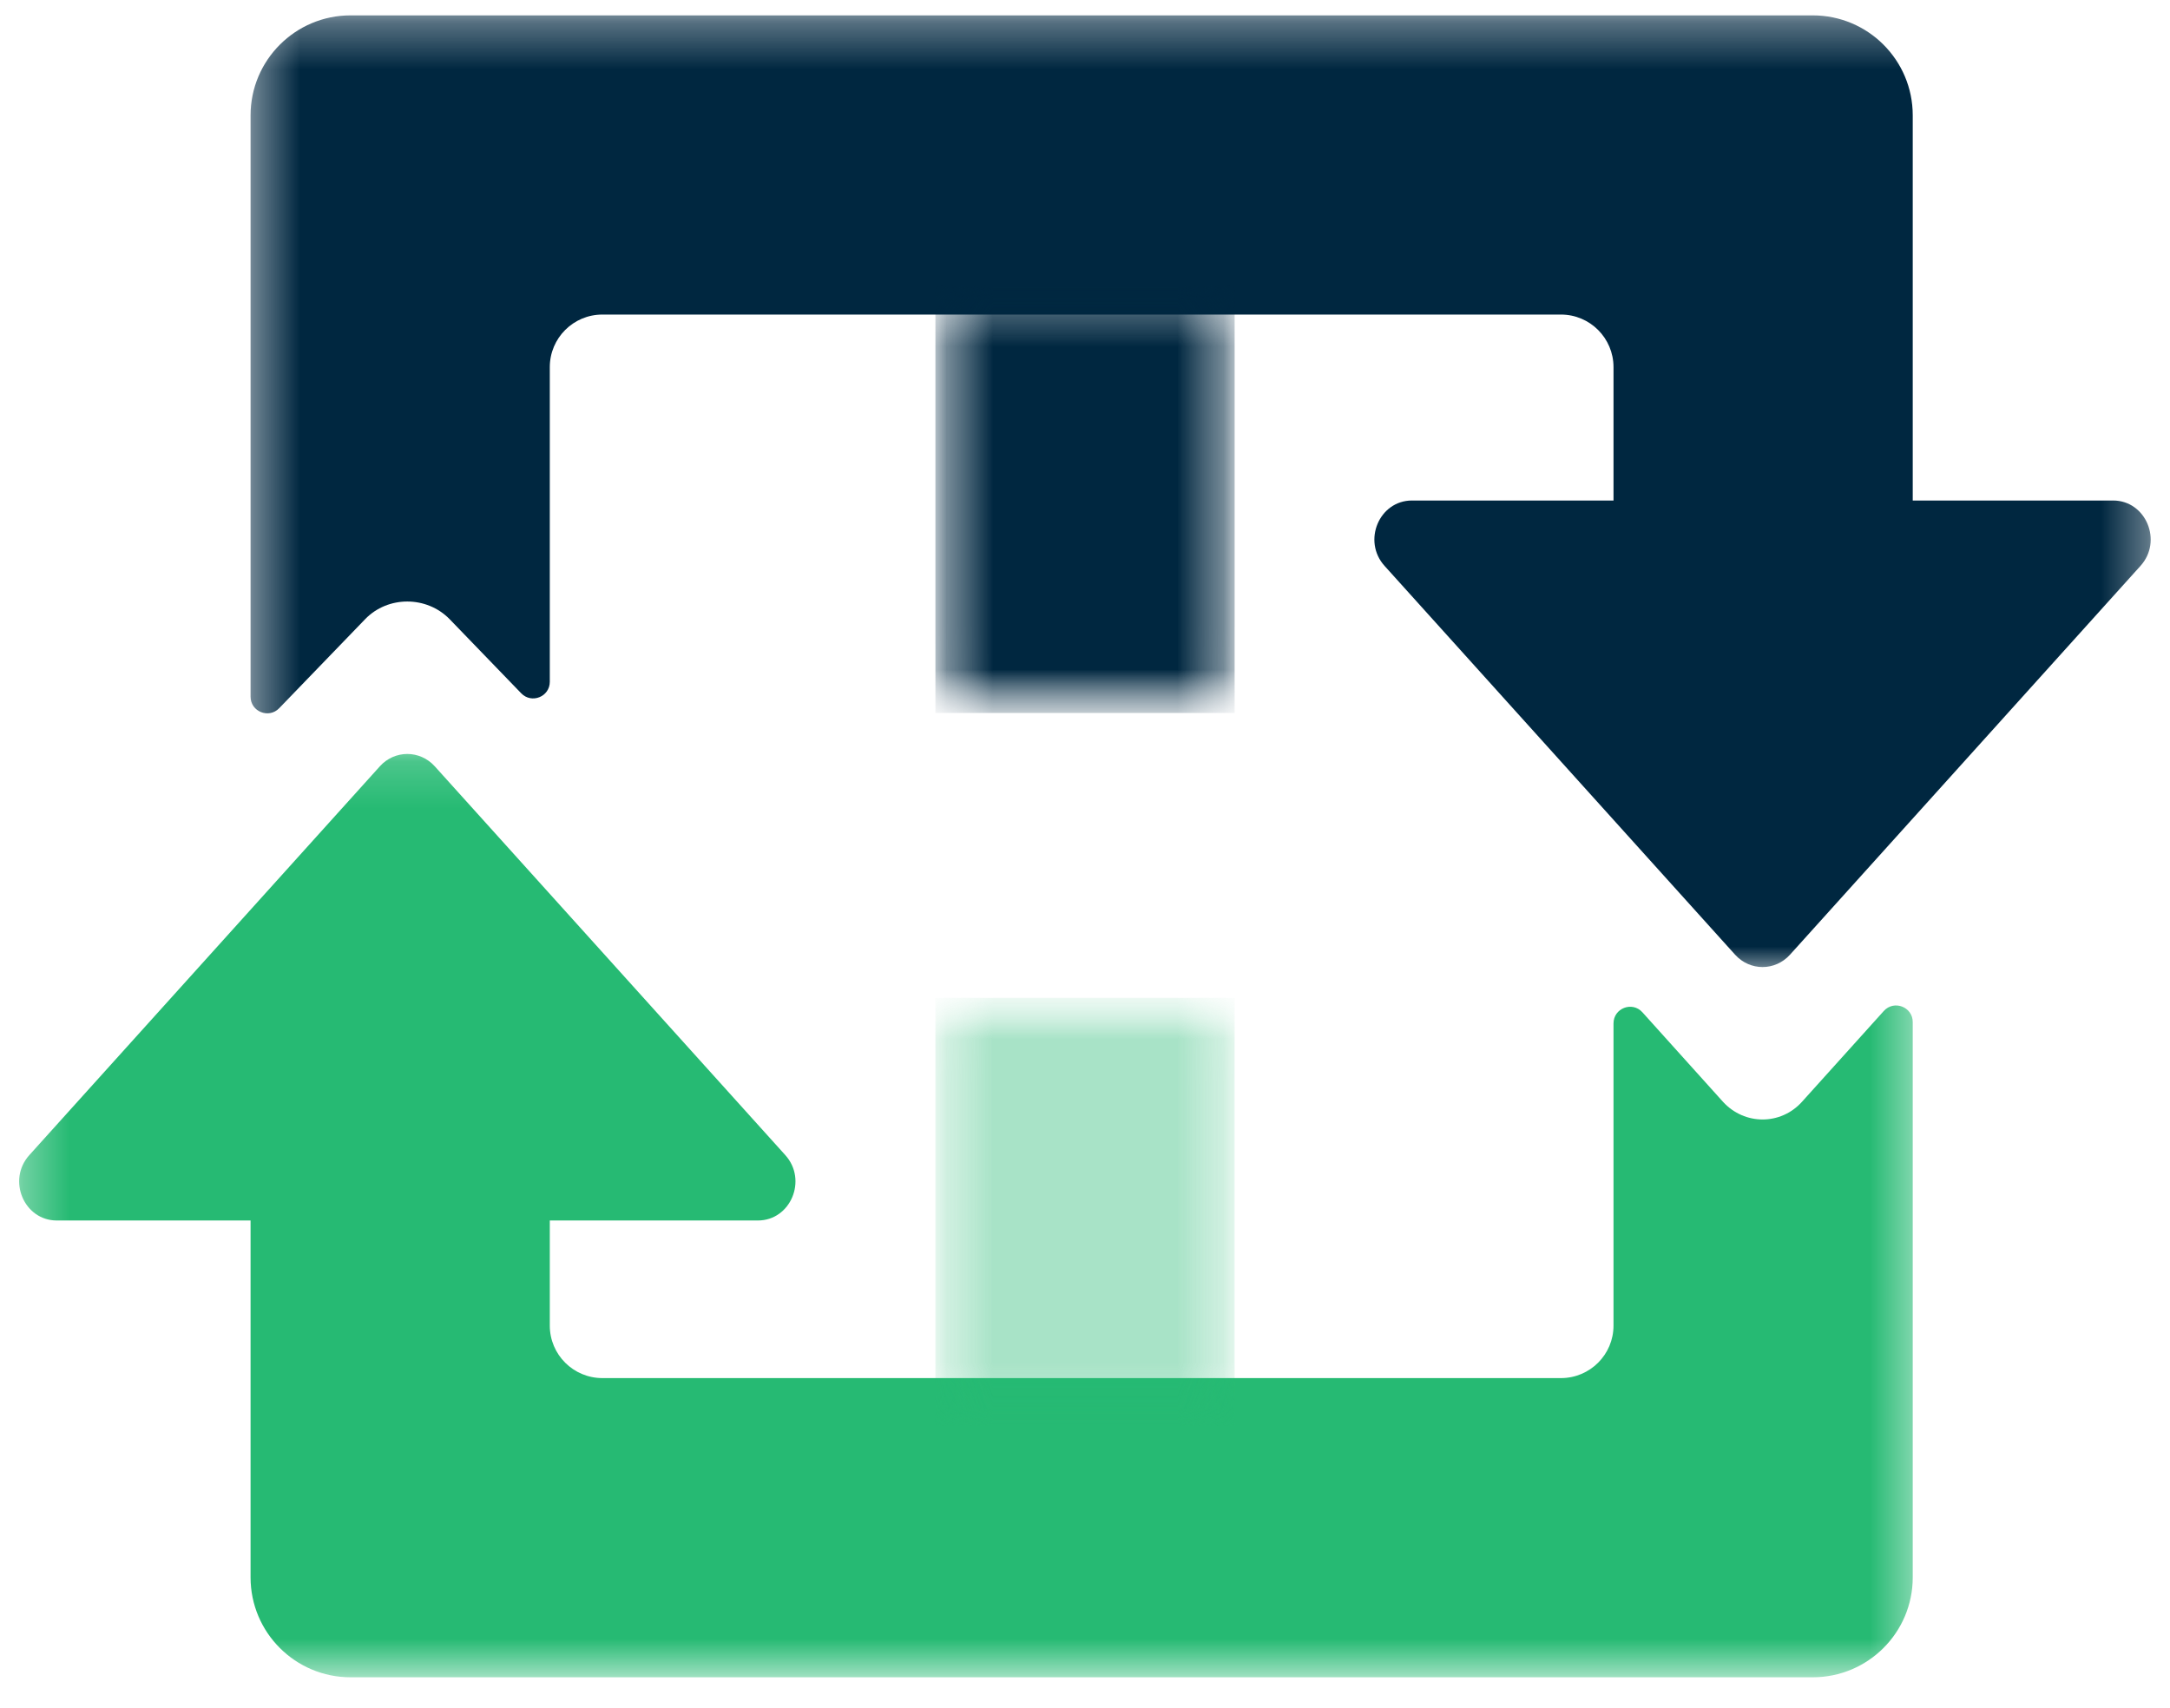 <svg width="47" height="37" viewBox="0 0 47 37" fill="none" xmlns="http://www.w3.org/2000/svg">
<mask id="mask0_54_1419" style="mask-type:luminance" maskUnits="userSpaceOnUse" x="0" y="16" width="42" height="21">
<path d="M0.333 16.169H41.557V36.333H0.333V16.169Z" fill="white"/>
</mask>
<g mask="url(#mask0_54_1419)">
<path d="M40.801 21.9L39.027 23.869C38.568 24.377 37.786 24.377 37.32 23.869L35.573 21.928C35.353 21.683 34.947 21.839 34.947 22.169V28.715C34.947 29.343 34.437 29.852 33.809 29.852H13.047C12.418 29.852 11.908 29.343 11.908 28.715V26.438H16.415C17.125 26.438 17.494 25.56 17.009 25.022L9.416 16.599C9.094 16.243 8.549 16.243 8.228 16.599L0.635 25.022C0.15 25.56 0.519 26.438 1.229 26.438H5.427V34.168C5.427 35.364 6.397 36.333 7.593 36.333H39.262C40.459 36.333 41.428 35.364 41.428 34.168V22.14C41.428 21.811 41.022 21.655 40.801 21.9Z" fill="#26BA73"/>
</g>
<mask id="mask1_54_1419" style="mask-type:luminance" maskUnits="userSpaceOnUse" x="5" y="0" width="42" height="22">
<path d="M5.416 0.333H46.639V21.063H5.416V0.333Z" fill="white"/>
</mask>
<g mask="url(#mask1_54_1419)">
<path d="M45.768 10.842H41.428V2.499C41.428 1.302 40.459 0.333 39.262 0.333H7.593C6.397 0.333 5.427 1.303 5.427 2.499V15.092C5.427 15.415 5.821 15.574 6.046 15.342L7.91 13.411C8.402 12.903 9.239 12.903 9.737 13.411L11.29 15.019C11.515 15.251 11.908 15.092 11.908 14.769V7.953C11.908 7.324 12.418 6.814 13.046 6.814H33.809C34.437 6.814 34.947 7.324 34.947 7.953V10.842H30.582C29.871 10.842 29.503 11.72 29.988 12.258L37.581 20.681C37.903 21.037 38.447 21.037 38.769 20.681L46.361 12.258C46.847 11.72 46.478 10.842 45.768 10.842Z" fill="#002740"/>
</g>
<mask id="mask2_54_1419" style="mask-type:luminance" maskUnits="userSpaceOnUse" x="20" y="6" width="7" height="10">
<path d="M20.26 6.178H26.741V15.469H20.26V6.178Z" fill="white"/>
</mask>
<g mask="url(#mask2_54_1419)">
<mask id="mask3_54_1419" style="mask-type:luminance" maskUnits="userSpaceOnUse" x="20" y="6" width="7" height="10">
<path d="M20.966 6.178H26.035C26.222 6.178 26.402 6.252 26.534 6.385C26.666 6.517 26.741 6.697 26.741 6.884V14.749C26.741 14.935 26.666 15.116 26.534 15.248C26.402 15.38 26.222 15.454 26.035 15.454H20.966C20.779 15.454 20.599 15.38 20.466 15.248C20.334 15.116 20.26 14.935 20.26 14.749V6.884C20.26 6.697 20.334 6.517 20.466 6.385C20.599 6.252 20.779 6.178 20.966 6.178Z" fill="white"/>
</mask>
<g mask="url(#mask3_54_1419)">
<path d="M20.26 6.178H26.741V15.444H20.26V6.178Z" fill="#002740"/>
</g>
</g>
<mask id="mask4_54_1419" style="mask-type:luminance" maskUnits="userSpaceOnUse" x="20" y="21" width="7" height="10">
<path d="M20.26 21.616H26.741V30.907H20.26V21.616Z" fill="white"/>
</mask>
<g mask="url(#mask4_54_1419)">
<mask id="mask5_54_1419" style="mask-type:luminance" maskUnits="userSpaceOnUse" x="20" y="21" width="7" height="10">
<path d="M20.966 21.616H26.035C26.222 21.616 26.402 21.69 26.534 21.823C26.666 21.955 26.741 22.135 26.741 22.322V30.187C26.741 30.373 26.666 30.553 26.534 30.686C26.402 30.818 26.222 30.892 26.035 30.892H20.966C20.779 30.892 20.599 30.818 20.466 30.686C20.334 30.553 20.26 30.373 20.26 30.187V22.322C20.26 22.135 20.334 21.955 20.466 21.823C20.599 21.69 20.779 21.616 20.966 21.616Z" fill="white"/>
</mask>
<g mask="url(#mask5_54_1419)">
<path opacity="0.4" d="M20.26 21.616H26.741V30.882H20.26V21.616Z" fill="#26BA73"/>
</g>
</g>
</svg>
